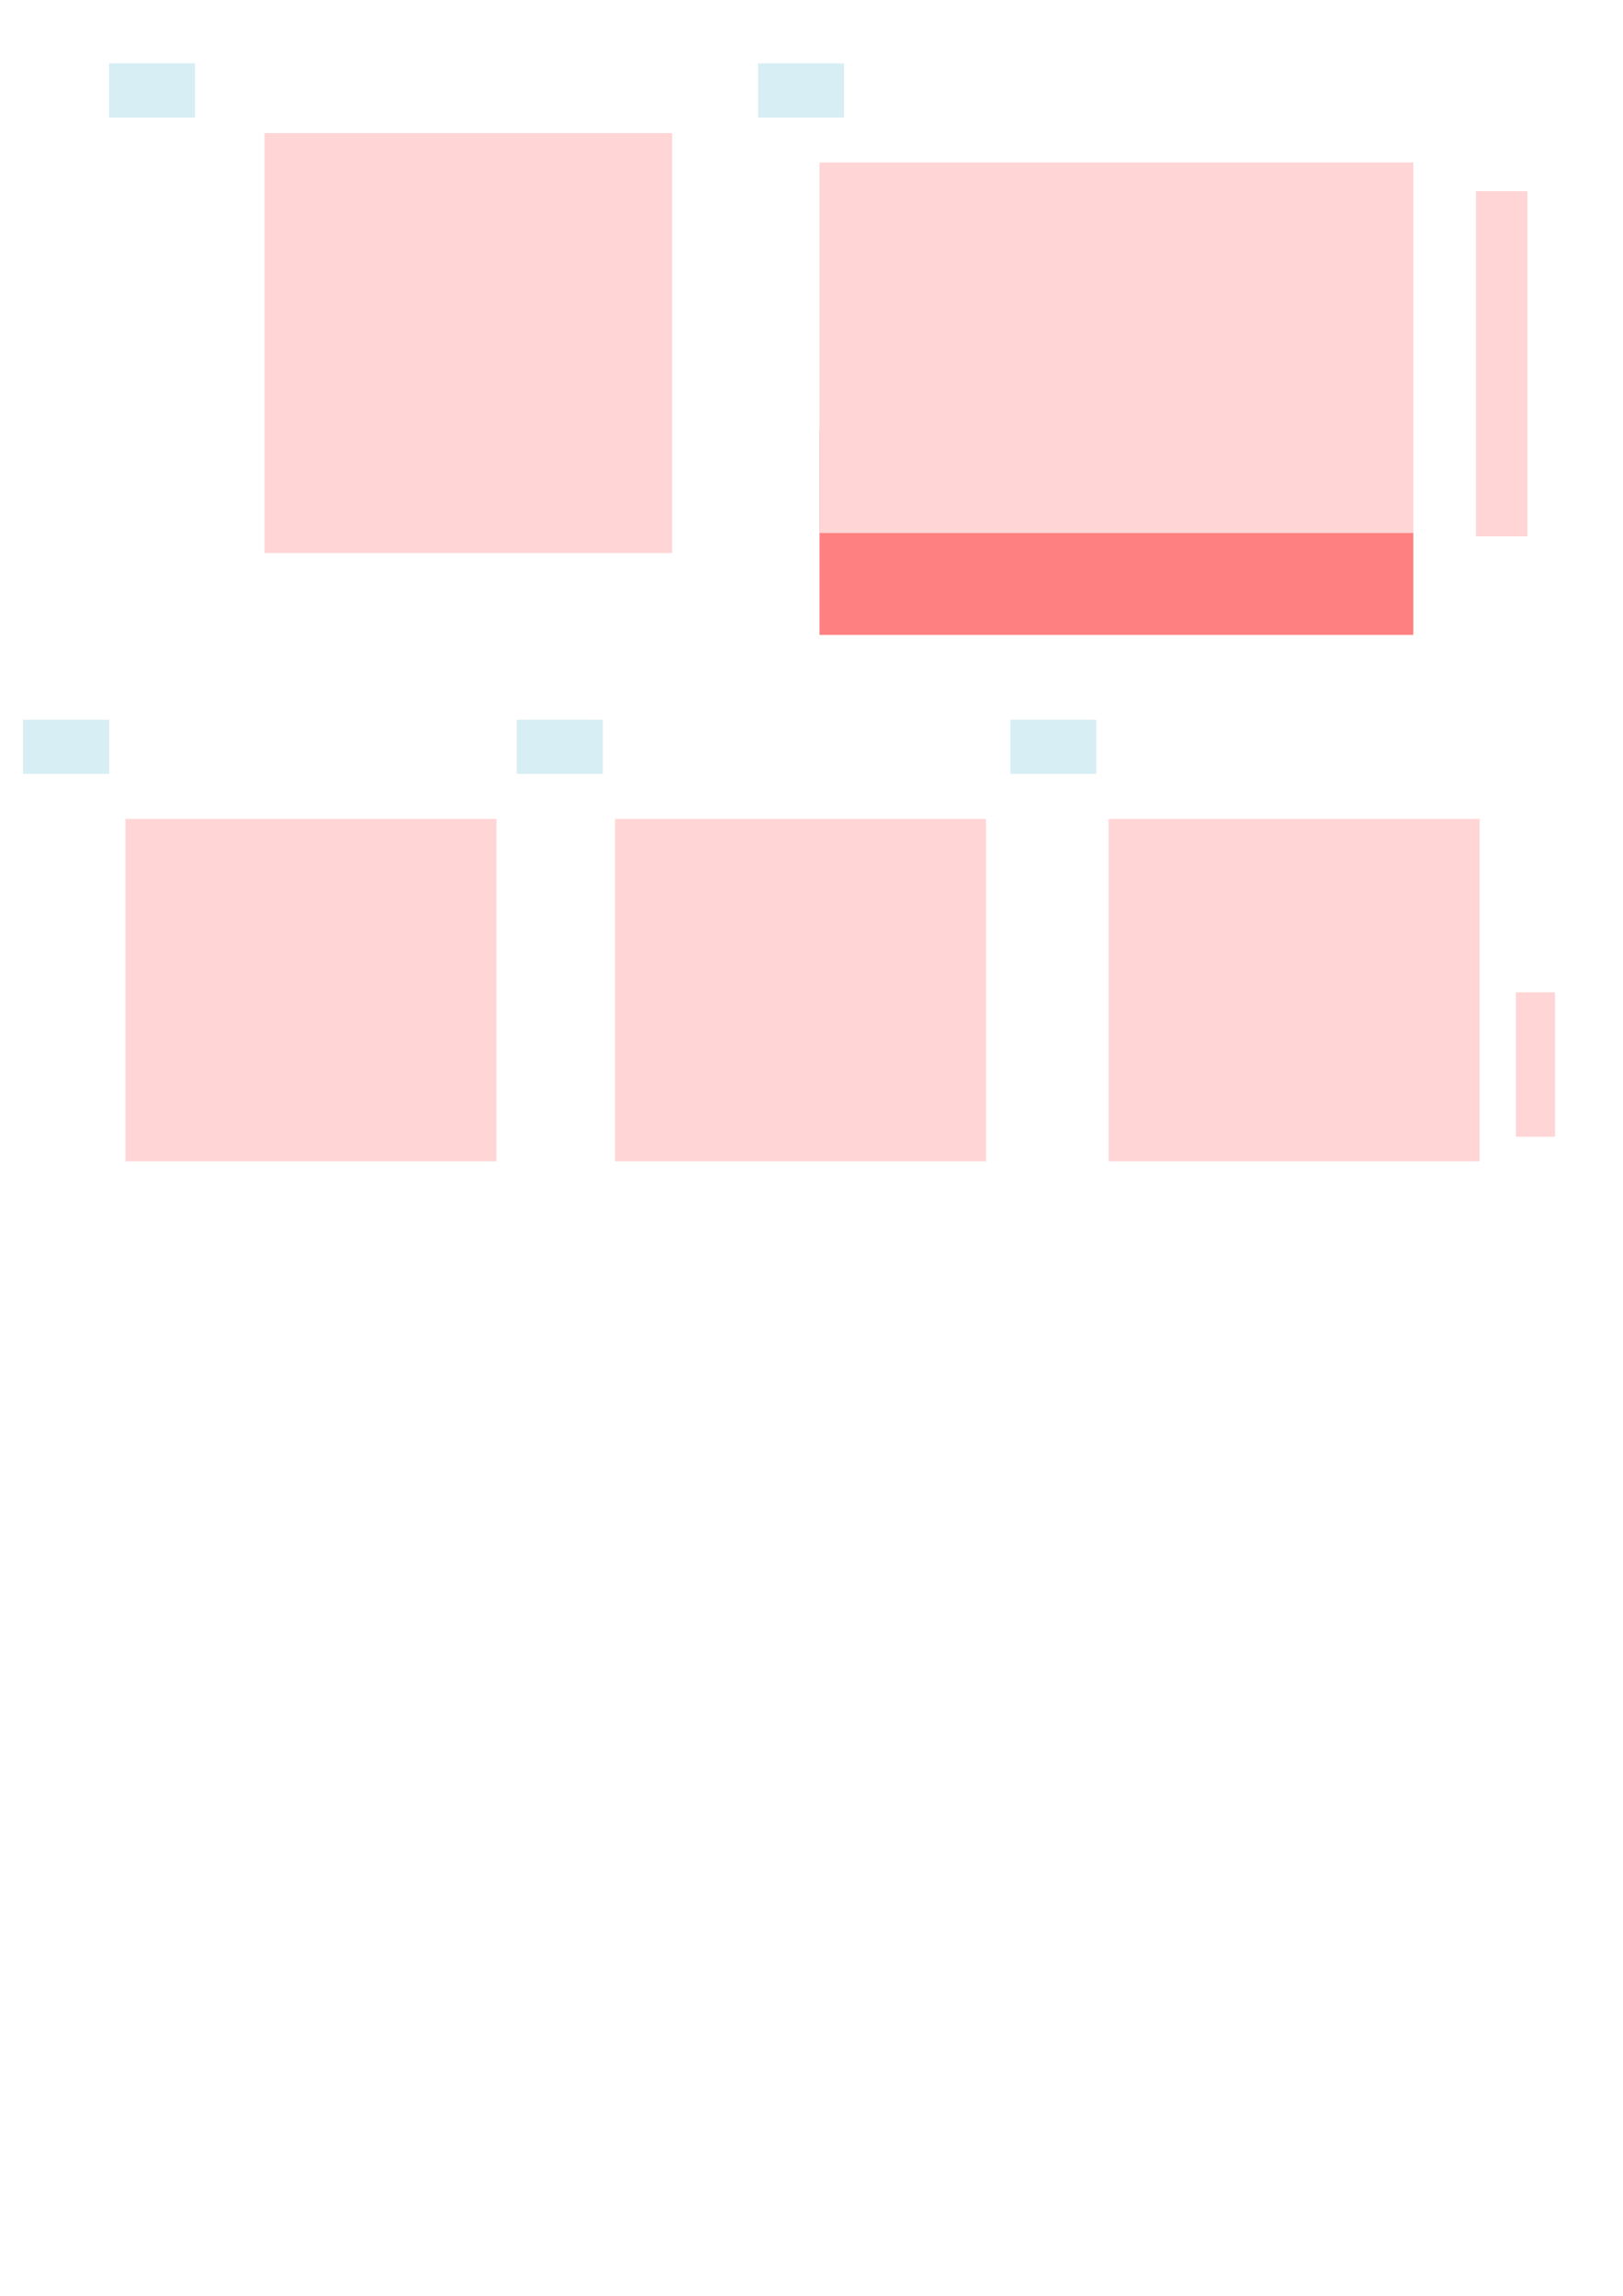 <?xml version="1.0" encoding="UTF-8" standalone="no"?>
<!-- Created with Inkscape (http://www.inkscape.org/) -->

<svg
   xmlns:dc="http://purl.org/dc/elements/1.1/"
   xmlns:cc="http://creativecommons.org/ns#"
   xmlns:rdf="http://www.w3.org/1999/02/22-rdf-syntax-ns#"
   xmlns:svg="http://www.w3.org/2000/svg"
   xmlns="http://www.w3.org/2000/svg"
   xmlns:sodipodi="http://sodipodi.sourceforge.net/DTD/sodipodi-0.dtd"
   xmlns:inkscape="http://www.inkscape.org/namespaces/inkscape"
   width="210mm"
   height="297mm"
   viewBox="0 0 210 297"
   version="1.1"
   id="SVGRoot"
   inkscape:version="0.92.3 (2405546, 2018-03-11)"
   sodipodi:docname="Fig2_layout_official.svg">
  <title
     id="title3953">Fig1_layout</title>
  <sodipodi:namedview
     id="base"
     pagecolor="#ffffff"
     bordercolor="#666666"
     borderopacity="1.0"
     inkscape:pageopacity="0.0"
     inkscape:pageshadow="2"
     inkscape:zoom="0.5810981"
     inkscape:cx="119.50808"
     inkscape:cy="777.66302"
     inkscape:document-units="mm"
     inkscape:current-layer="g864"
     showgrid="false"
     inkscape:window-width="1680"
     inkscape:window-height="987"
     inkscape:window-x="-8"
     inkscape:window-y="-8"
     inkscape:window-maximized="1"
     showguides="false">
    <sodipodi:guide
       position="258.417,318.141"
       orientation="0,1"
       id="guide960"
       inkscape:locked="false" />
  </sodipodi:namedview>
  <defs
     id="defs3729" />
  <g
     inkscape:groupmode="layer"
     id="layer1"
     inkscape:label="Layer 1">
    <g
       id="g864"
       label="layout">
      <rect
         style="fill:#d7eef4;stroke-width:0.046"
         y="8.198"
         x="14.105"
         height="7.001"
         width="11.126"
         id="rect3745-3-4-9-9-0-0"
         label="ann_A" />
      <rect
         label="fig_A"
         style="fill:#ffd5d5;stroke-width:0.254"
         y="17.217"
         x="34.227"
         height="54.331"
         width="52.743"
         id="rect3745-3-4" />
      <rect
         label="fig_C"
         style="fill:#ffd5d5;stroke-width:0.244"
         y="105.936"
         x="16.235"
         height="44.3"
         width="48"
         id="rect3745-3-4-2-3" />
      <rect
         style="fill:#d7eef4;stroke-width:0.046"
         y="93.114"
         x="2.992"
         height="7.001"
         width="11.126"
         id="rect3745-3-4-9-9-0-0-9-6"
         label="ann_C" />
      <rect
         label="fig_D"
         style="fill:#ffd5d5;stroke-width:0.244"
         y="105.936"
         x="79.576"
         height="44.3"
         width="48"
         id="rect3745-3-4-2-6-9" />
      <rect
         style="fill:#d7eef4;stroke-width:0.046"
         y="93.114"
         x="66.862"
         height="7.001"
         width="11.126"
         id="rect3745-3-4-9-9-0-0-9-5-8"
         label="ann_D" />
      <rect
         label="fig_E"
         style="fill:#ffd5d5;stroke-width:0.244"
         y="105.936"
         x="143.445"
         height="44.3"
         width="48"
         id="rect3745-3-4-2-6-7-0" />
      <rect
         style="fill:#d7eef4;stroke-width:0.046"
         y="93.114"
         x="130.732"
         height="7.001"
         width="11.126"
         id="rect3745-3-4-9-9-0-0-9-5-7-2"
         label="ann_E" />
      <rect
         style="fill:#d7eef4;stroke-width:0.046"
         y="8.198"
         x="98.083"
         height="7.001"
         width="11.126"
         id="rect3745-3-4-9-9-0-0-5"
         label="ann_B" />
      <rect
         style="fill:#ff8080;stroke-width:0.136"
         y="55.529"
         x="106.034"
         height="26.601"
         width="76.833"
         id="rect3745-3-4-9-9-53-1"
         label="fig_B_2" />
      <rect
         style="fill:#ffd5d5;stroke-width:0.059"
         y="24.723"
         x="190.972"
         height="44.665"
         width="6.66"
         id="rect3745-3-4-9-9-53-2"
         label="colorbar_B" />
      <rect
         style="fill:#ffd5d5;stroke-width:0.053"
         y="128.377"
         x="196.14"
         height="18.677"
         width="5.066"
         id="rect3745-3-4-9-9-53-2-7-2"
         label="colorbar_E" />
      <rect
         style="fill:#ffd5d5;stroke-width:0.232"
         y="21.019"
         x="106.034"
         height="47.935"
         width="76.833"
         id="rect3745-3-4-9-9-53"
         label="fig_B_1" />
    </g>
  </g>
</svg>
